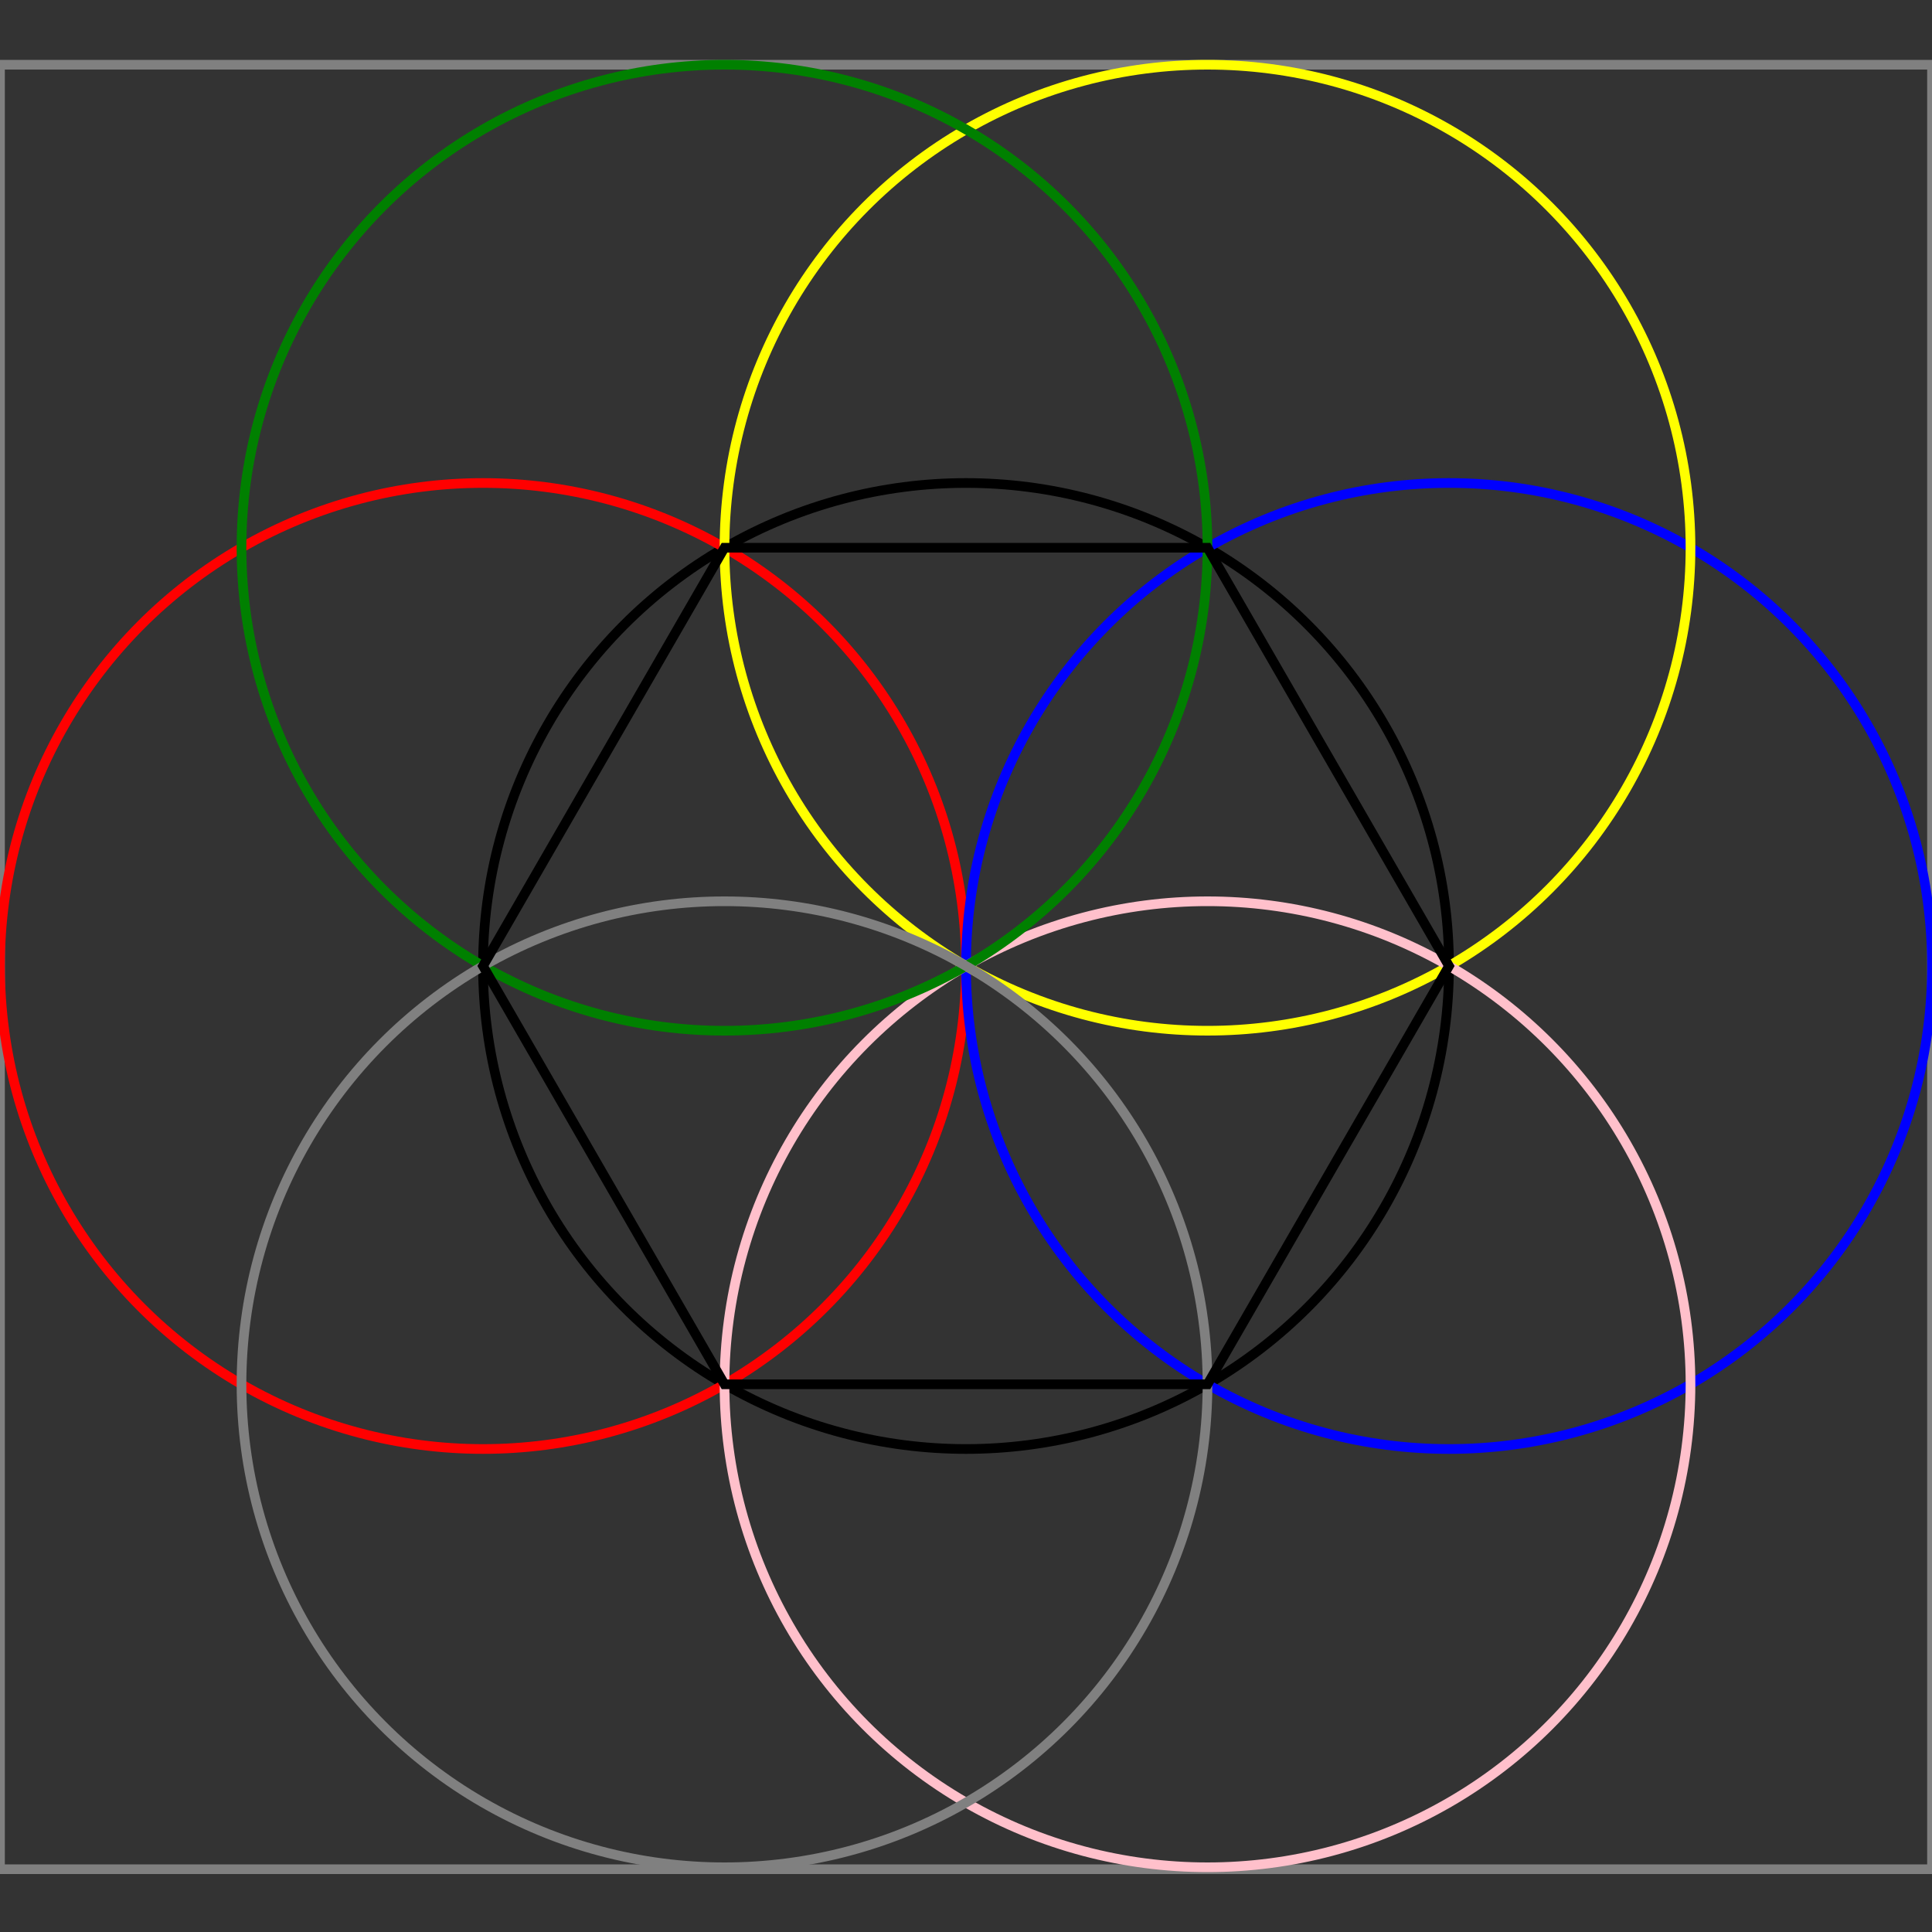 <svg viewBox="0 0 400 400" xmlns="http://www.w3.org/2000/svg">

  <rect x="0" y="0" width="400" height="400" fill="#333333" stroke="none"/>

  <rect x="0" y="13.4" width="400" height="373.6" stroke="grey" stroke-width="2" fill="none" />
  <circle cx="200" cy="200" r="100" stroke="black" stroke-width="2" fill="none" />
  <circle cx="100" cy="200" r="100" stroke="red" stroke-width="2" fill="none" />
  <circle cx="300" cy="200" r="100" stroke="blue" stroke-width="2" fill="none" />
  <circle cx="250" cy="113.4" r="100" stroke="yellow" stroke-width="2" fill="none" />
  <circle cx="250" cy="286.6" r="100" stroke="pink" stroke-width="2" fill="none" />
  <circle cx="150" cy="113.4" r="100" stroke="green" stroke-width="2" fill="none" />
  <circle cx="150" cy="286.6" r="100" stroke="grey" stroke-width="2" fill="none" />
  <polygon stroke="black" stroke-width="2" fill="none" points="250,113.4 150,113.4  100,200   150,286.6 250,286.6 300,200 " />
  

</svg>